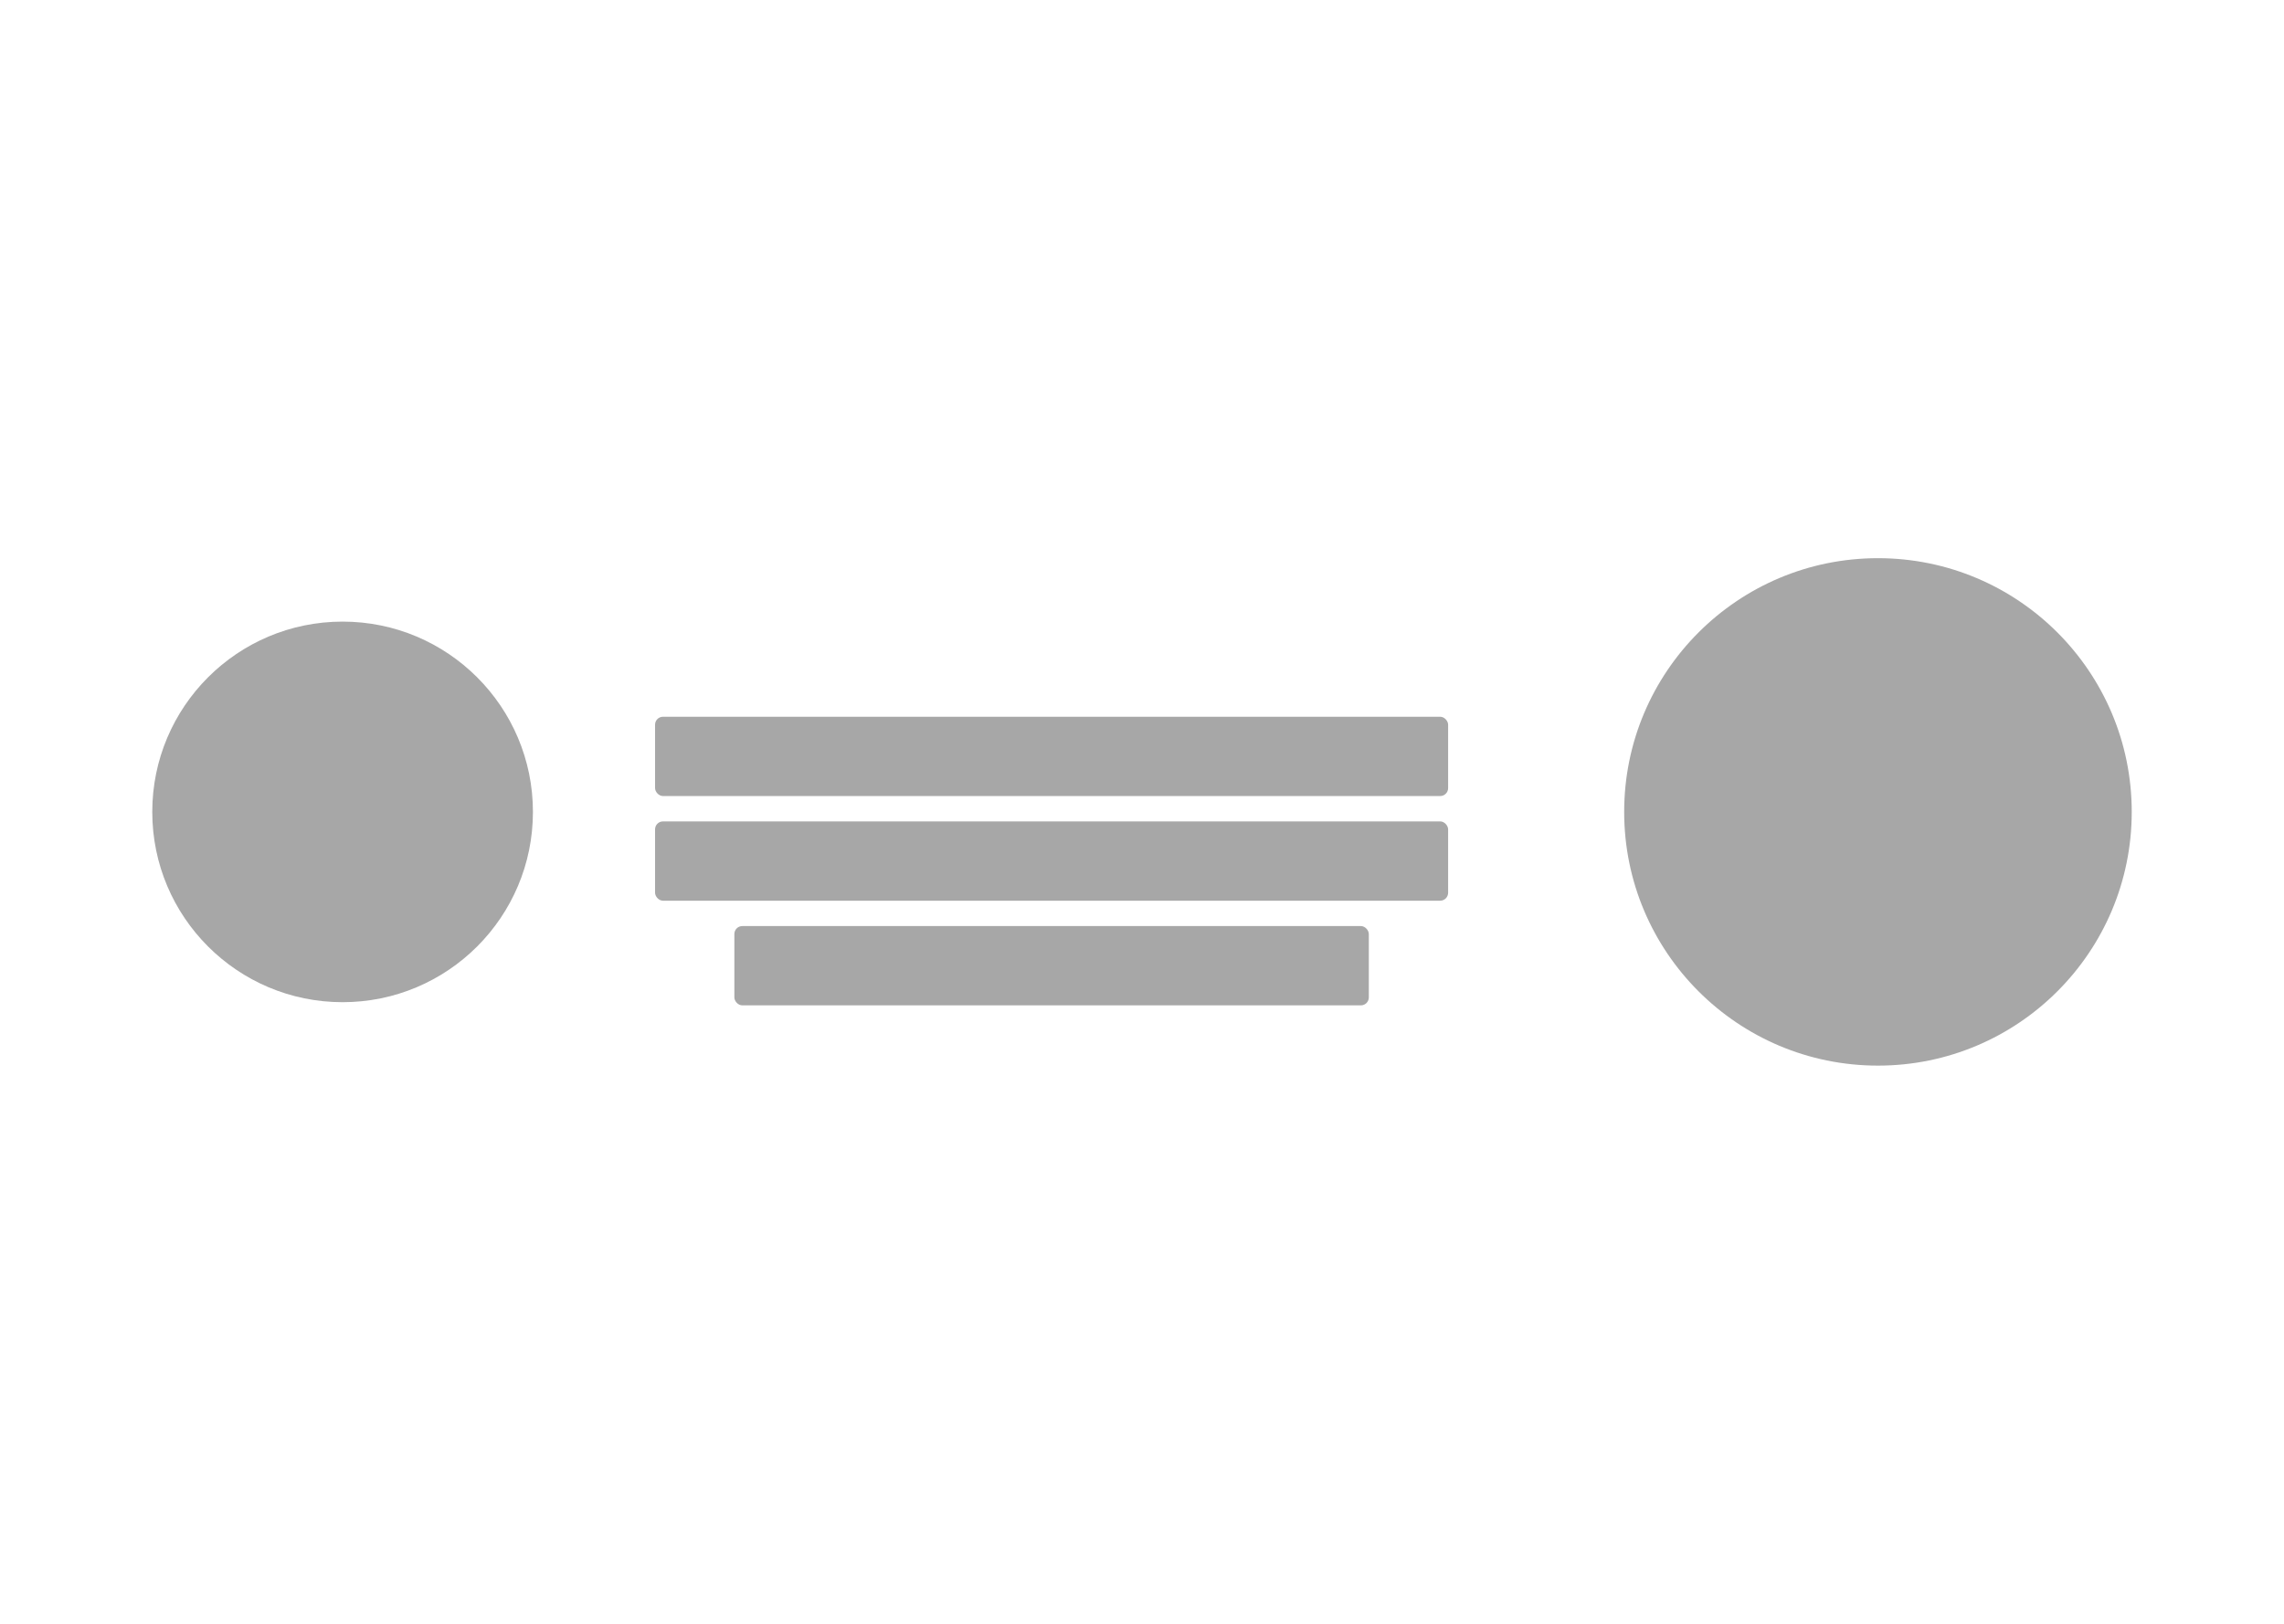 <svg width="1440" height="1024" viewBox="0 0 1440 1024" fill="none" xmlns="http://www.w3.org/2000/svg">
<rect width="1440" height="1024" fill="white"/>
<circle cx="216" cy="512" r="120" fill="#A7A7A7"/>
<circle cx="1184" cy="512" r="160" fill="#A7A7A7"/>
<rect x="413" y="452" width="500" height="50" rx="5" fill="#A7A7A7"/>
<rect x="413" y="518" width="500" height="50" rx="5" fill="#A7A7A7"/>
<rect x="463" y="584" width="400" height="50" rx="5" fill="#A7A7A7"/>
</svg>
